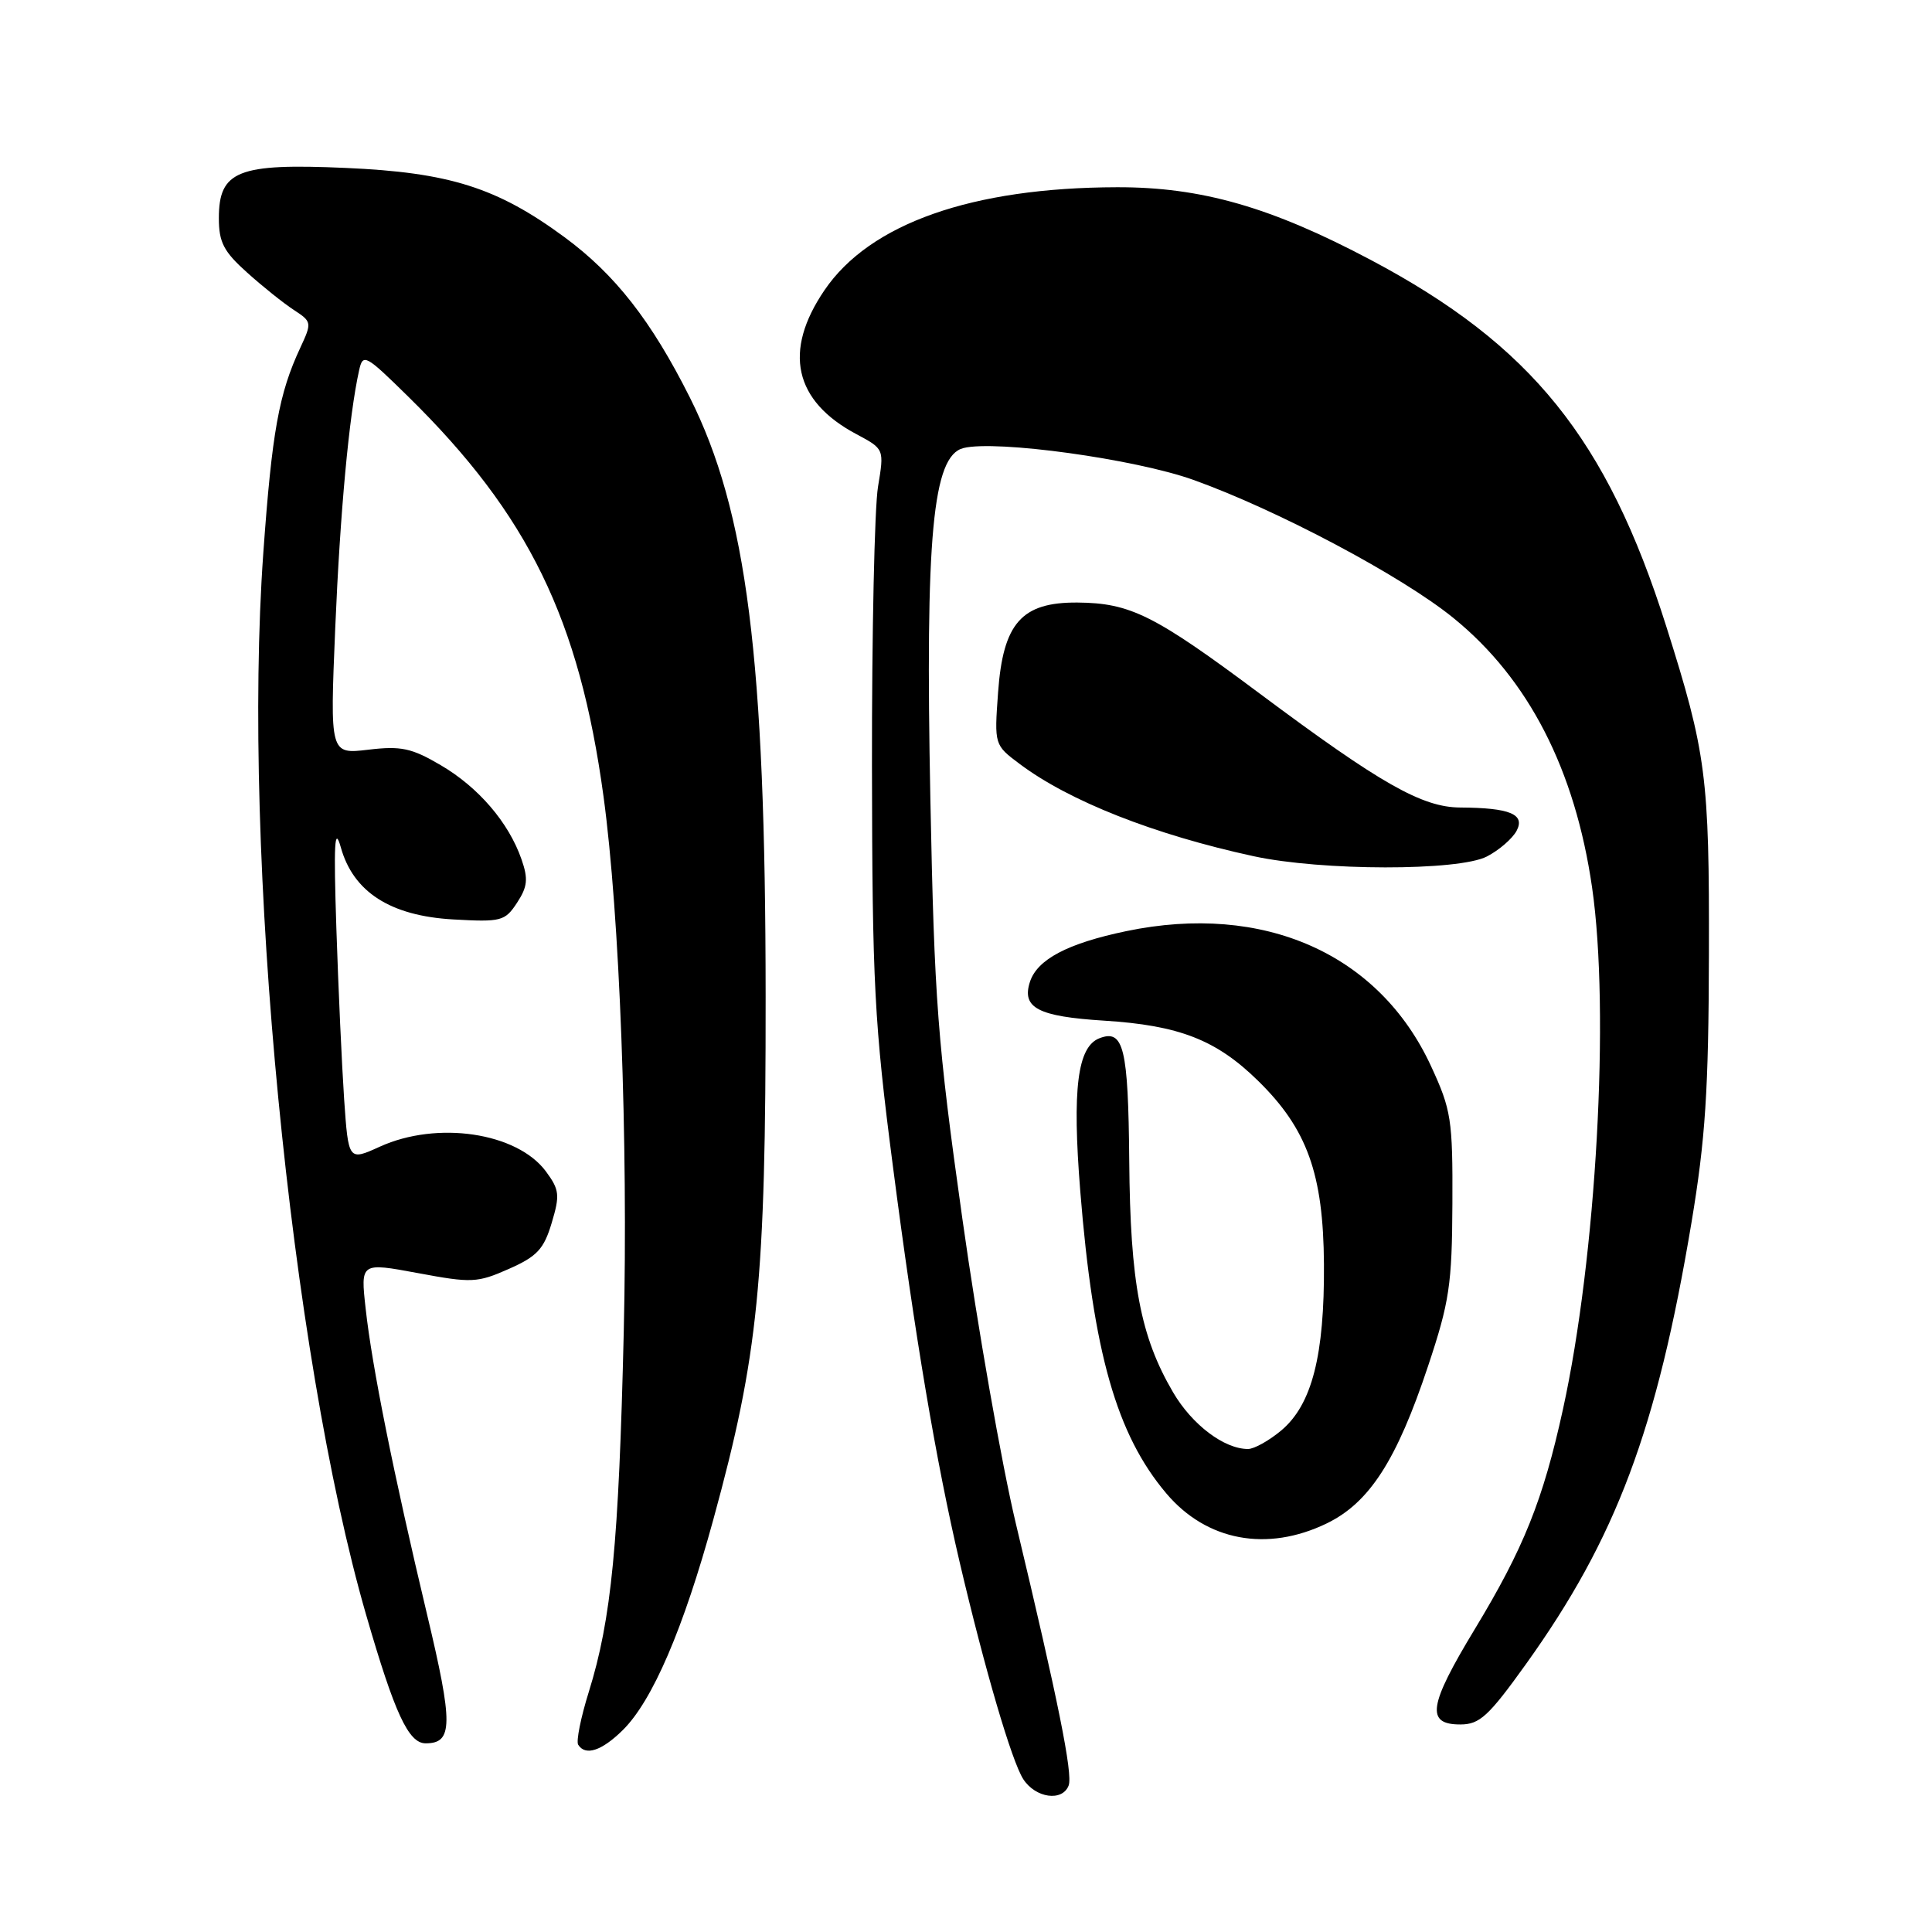<?xml version="1.0" encoding="UTF-8" standalone="no"?>
<!DOCTYPE svg PUBLIC "-//W3C//DTD SVG 1.1//EN" "http://www.w3.org/Graphics/SVG/1.1/DTD/svg11.dtd" >
<svg xmlns="http://www.w3.org/2000/svg" xmlns:xlink="http://www.w3.org/1999/xlink" version="1.1" viewBox="0 0 256 256">
 <g >
 <path fill="currentColor"
d=" M 141.60 236.59 C 142.18 235.09 140.20 225.28 134.61 201.90 C 132.72 193.98 129.53 175.80 127.52 161.50 C 124.21 137.99 123.81 132.66 123.28 105.94 C 122.59 70.95 123.58 60.39 127.66 59.37 C 132.01 58.28 150.39 60.82 158.11 63.58 C 169.23 67.56 185.74 76.32 192.59 81.89 C 202.52 89.95 208.70 101.96 210.96 117.60 C 213.34 134.03 211.52 166.60 207.10 186.74 C 204.46 198.78 201.89 205.18 195.41 215.88 C 189.28 226.01 188.90 228.50 193.50 228.50 C 196.06 228.50 197.24 227.42 202.20 220.50 C 214.16 203.81 219.54 189.45 224.13 162.00 C 225.97 150.97 226.40 144.48 226.44 126.50 C 226.50 102.90 226.10 99.79 220.79 83.00 C 212.92 58.14 202.91 45.72 181.63 34.44 C 168.40 27.43 159.16 24.78 148.00 24.81 C 128.79 24.85 115.25 29.62 109.25 38.45 C 103.74 46.54 105.21 53.14 113.50 57.54 C 117.17 59.50 117.17 59.50 116.34 64.50 C 115.88 67.25 115.52 83.90 115.54 101.50 C 115.58 130.38 115.85 135.55 118.31 154.50 C 121.25 177.19 124.02 193.58 127.16 207.00 C 130.49 221.20 134.06 233.38 135.59 235.75 C 137.22 238.26 140.77 238.76 141.60 236.59 Z  M 82.52 229.25 C 86.45 225.37 90.55 215.84 94.53 201.31 C 100.49 179.56 101.47 169.80 101.45 132.00 C 101.43 87.18 98.97 67.75 91.40 52.65 C 86.30 42.50 81.50 36.36 74.79 31.42 C 65.86 24.85 59.54 22.85 45.78 22.25 C 31.54 21.62 29.00 22.62 29.00 28.91 C 29.00 32.11 29.64 33.34 32.76 36.13 C 34.83 37.99 37.61 40.21 38.95 41.08 C 41.32 42.63 41.34 42.75 39.79 46.08 C 36.95 52.16 36.04 57.21 34.89 73.26 C 32.05 113.00 38.48 179.30 48.52 214.00 C 52.30 227.05 54.13 231.00 56.40 231.00 C 60.03 231.00 60.06 228.48 56.58 213.89 C 52.16 195.34 49.29 181.07 48.45 173.39 C 47.77 167.28 47.77 167.28 55.37 168.69 C 62.49 170.02 63.24 169.99 67.42 168.14 C 71.16 166.49 72.07 165.51 73.10 162.05 C 74.21 158.35 74.13 157.65 72.33 155.21 C 68.50 150.06 57.94 148.48 50.33 151.94 C 46.17 153.83 46.17 153.83 45.60 145.66 C 45.30 141.17 44.83 130.97 44.57 123.00 C 44.20 111.73 44.33 109.34 45.16 112.28 C 46.81 118.20 51.74 121.36 60.05 121.83 C 66.42 122.19 66.91 122.06 68.51 119.62 C 69.90 117.50 70.01 116.46 69.10 113.86 C 67.40 108.98 63.40 104.32 58.40 101.39 C 54.54 99.12 53.13 98.82 48.80 99.34 C 43.72 99.94 43.72 99.94 44.42 83.22 C 45.07 67.82 46.25 55.07 47.58 49.09 C 48.09 46.79 48.39 46.95 54.13 52.59 C 70.01 68.20 76.77 82.04 79.97 105.54 C 82.11 121.22 83.24 151.24 82.65 176.50 C 81.99 204.54 81.02 214.54 78.02 224.18 C 76.96 227.57 76.33 230.72 76.61 231.18 C 77.56 232.71 79.72 232.01 82.52 229.25 Z  M 175.80 201.86 C 181.45 199.12 185.07 193.51 189.23 181.00 C 192.06 172.51 192.40 170.22 192.45 159.50 C 192.50 148.33 192.30 147.07 189.62 141.27 C 182.74 126.37 167.44 119.59 149.24 123.38 C 141.43 125.01 137.41 127.14 136.46 130.14 C 135.37 133.55 137.57 134.69 146.26 135.24 C 156.24 135.86 161.16 137.78 166.69 143.20 C 173.21 149.58 175.35 155.54 175.43 167.50 C 175.51 179.60 173.84 186.11 169.79 189.53 C 168.17 190.89 166.18 192.00 165.37 192.00 C 162.21 192.00 157.96 188.79 155.44 184.49 C 151.11 177.10 149.76 169.99 149.63 153.80 C 149.50 138.83 148.89 136.34 145.69 137.57 C 142.76 138.69 142.06 144.31 143.14 157.82 C 144.86 179.24 147.95 190.09 154.54 197.88 C 159.87 204.19 167.89 205.69 175.80 201.86 Z  M 197.02 113.49 C 198.63 112.66 200.39 111.13 200.95 110.10 C 202.13 107.89 200.08 107.04 193.50 107.00 C 188.44 106.98 182.94 103.85 166.97 91.94 C 152.95 81.48 149.79 79.90 142.76 79.84 C 135.36 79.79 132.91 82.57 132.25 91.75 C 131.75 98.71 131.75 98.71 135.13 101.24 C 141.68 106.15 152.95 110.60 166.10 113.45 C 175.12 115.41 193.27 115.43 197.02 113.49 Z "/>
</g>
</svg>